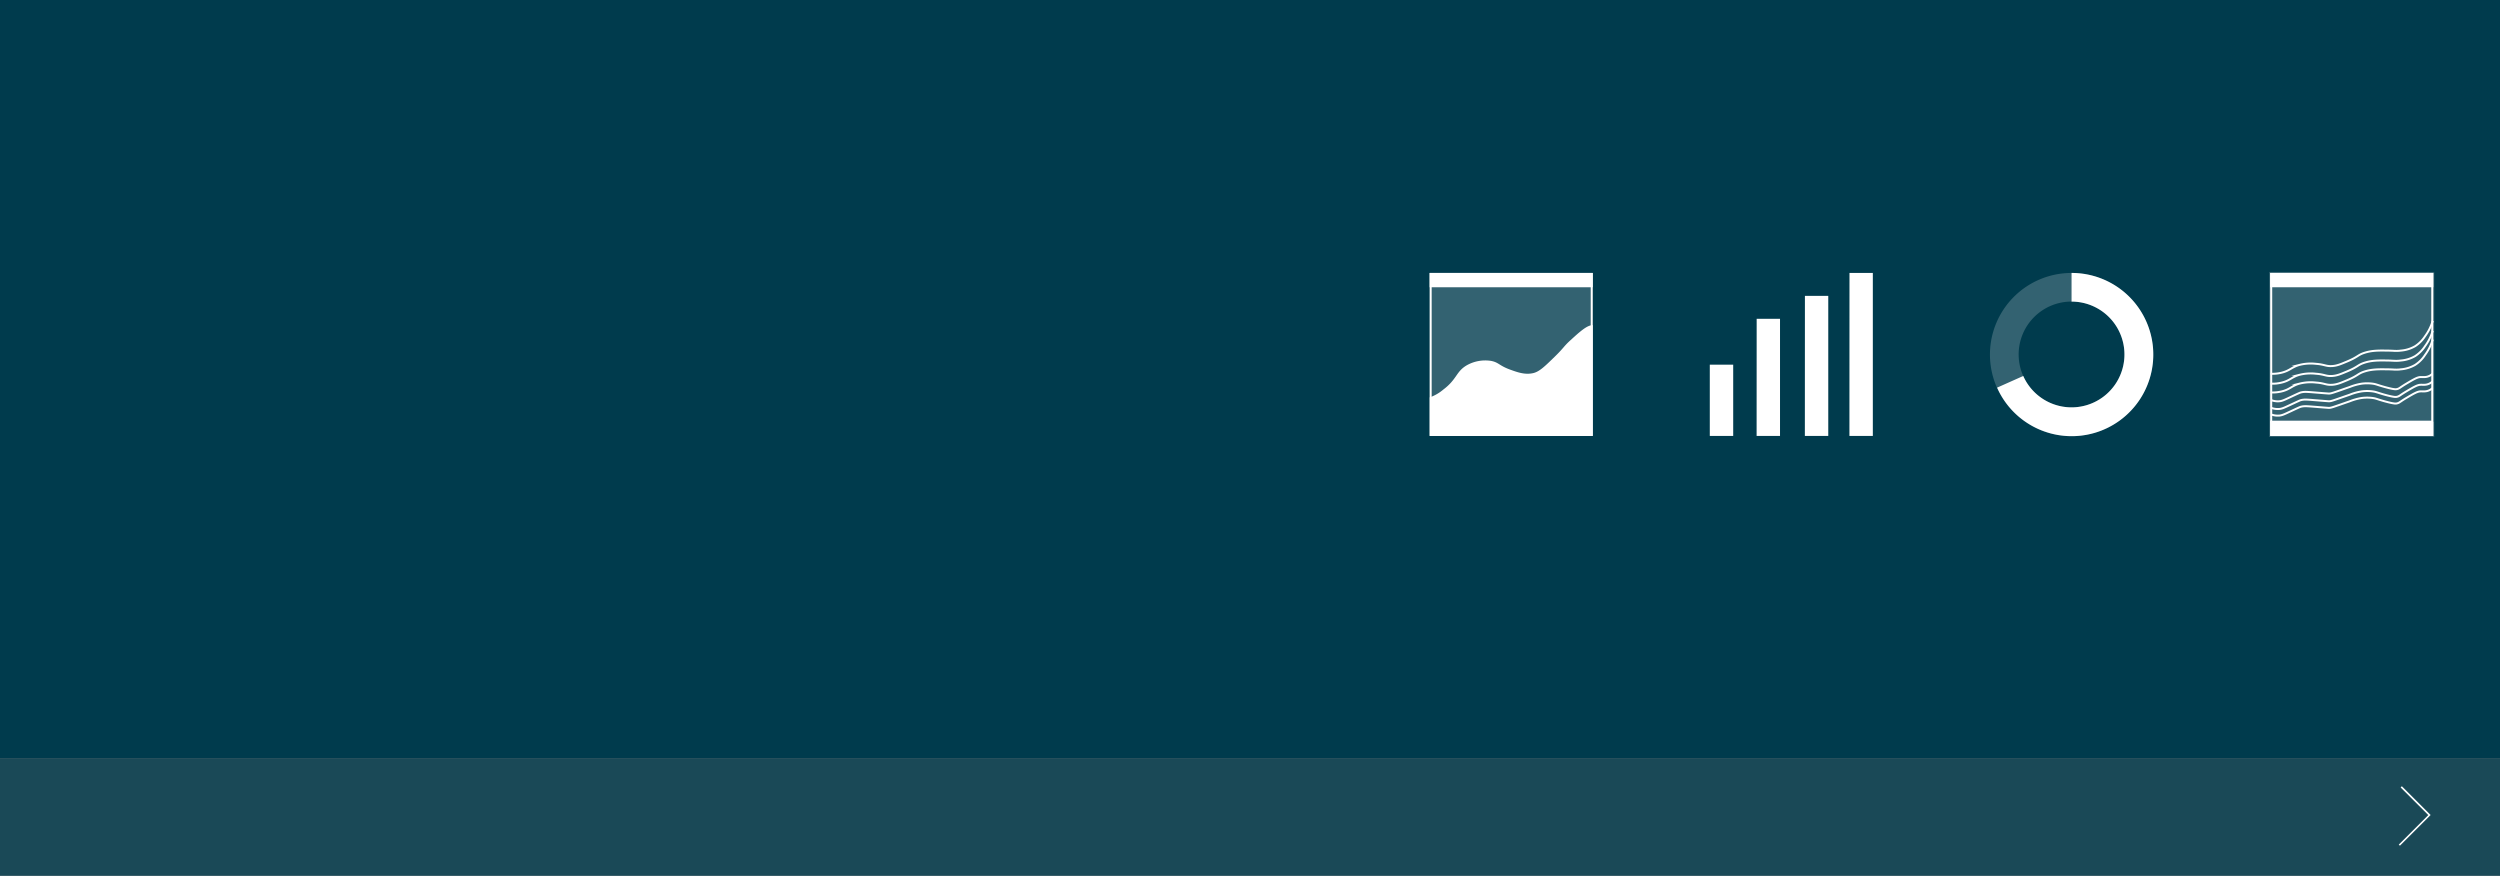 <svg xmlns="http://www.w3.org/2000/svg" viewBox="0 0 1256 440"><rect x="0" y="0" width="1256" height="440" fill="#808080" stroke="none"/><defs><style>.cls-1{isolation:isolate;}.cls-2,.cls-3{fill:#003b4d;mix-blend-mode:multiply;}.cls-3{opacity:0.8;}.cls-4,.cls-5,.cls-6{fill:#fff;}.cls-5,.cls-6{opacity:0.2;}.cls-6,.cls-7{stroke:#fff;stroke-miterlimit:10;}.cls-7{fill:none;}</style></defs><title>cover</title><g class="cls-1"><g id="Layer_1" data-name="Layer 1"><rect class="cls-2" width="1256" height="381"/><rect class="cls-3" y="381" width="1256" height="59"/><polygon class="cls-4" points="1206.08 395.61 1219.97 409.5 1205.15 424.32 1205.72 424.89 1221.15 409.46 1220.98 409.29 1220.59 408.89 1206.69 395 1206.08 395.61"/><path class="cls-5" d="M1040.75,137.13a41,41,0,1,0,41,41A41,41,0,0,0,1040.75,137.13Zm0,67.52a26.57,26.57,0,1,1,26.56-26.56A26.57,26.57,0,0,1,1040.75,204.65Z"/><path class="cls-4" d="M1040.75,137.13v14.39a26.57,26.57,0,1,1-24.27,37.37l-13.14,5.86a41,41,0,1,0,37.41-57.62Z"/><rect class="cls-6" x="1140.56" y="137.13" width="81.91" height="81.91"/><path class="cls-4" d="M1221.47,138.13V218h-79.91V138.13h79.91m1-1h-81.91V219h81.91V137.13Z"/><path class="cls-7" d="M1141.11,208.25a9.6,9.6,0,0,0,3.84.55c1.58-.11,2.57-.61,6-2.21,3-1.41,4.55-2.12,4.93-2.22,1.72-.44,2.89-.33,7.12,0,4.68.38,7,.57,7.13.56,1.32-.1,1.65-.29,10.4-3.32a27.76,27.76,0,0,1,6-1.66,20.75,20.75,0,0,1,5.48,0c1.89.26,2.11.58,6,1.66,4.68,1.29,5.6,1.18,6,1.1,1.47-.25,1.54-.76,4.93-2.76,3.67-2.18,5.51-3.26,7.12-3.32,1.34-.06,2.67.25,4.39-.56a6.68,6.68,0,0,0,1.64-1.1"/><path class="cls-7" d="M1141.11,204.93a9.6,9.6,0,0,0,3.84.55c1.58-.11,2.57-.61,6-2.21,3-1.41,4.55-2.12,4.93-2.22,1.72-.44,2.89-.34,7.12,0,4.68.38,7,.56,7.13.56,1.32-.1,1.65-.29,10.4-3.32a27.76,27.76,0,0,1,6-1.66,20.75,20.75,0,0,1,5.48,0c1.89.26,2.11.57,6,1.66,4.68,1.29,5.6,1.18,6,1.1,1.47-.25,1.54-.76,4.93-2.76,3.67-2.18,5.51-3.26,7.12-3.32,1.34-.06,2.67.25,4.39-.56a7,7,0,0,0,1.64-1.1"/><path class="cls-7" d="M1141.11,201.05a9.4,9.4,0,0,0,3.84.56c1.58-.11,2.57-.61,6-2.22,3-1.41,4.55-2.11,4.93-2.21,1.72-.44,2.89-.34,7.12,0,4.68.37,7,.56,7.13.55,1.32-.1,1.65-.28,10.4-3.32a28.34,28.34,0,0,1,6-1.66,21.73,21.73,0,0,1,5.48,0c1.89.27,2.11.58,6,1.66,4.68,1.3,5.6,1.18,6,1.11,1.47-.25,1.54-.76,4.93-2.77,3.67-2.17,5.51-3.26,7.12-3.32,1.34-.05,2.67.26,4.39-.55a6.67,6.67,0,0,0,1.64-1.11"/><path class="cls-7" d="M1140.83,197.18a19.75,19.75,0,0,0,5.54-.55c4.15-1,4.89-2.75,8.85-3.88a23,23,0,0,1,8.31-.55c4.49.31,5,1.35,8.3,1.11,2.27-.18,3.94-.86,7.19-2.22,5.85-2.44,5.39-3.3,8.86-4.43,3.78-1.22,7.34-1.17,11.62-1.1,3.14,0,4.07.33,6.64,0a17.08,17.08,0,0,0,7.19-2.22,16.58,16.58,0,0,0,5-5,25.93,25.93,0,0,0,3.88-7.75"/><path class="cls-7" d="M1140.83,192.75a19,19,0,0,0,5.54-.55c4.15-1,4.89-2.75,8.85-3.88a23,23,0,0,1,8.31-.55c4.49.32,5,1.36,8.3,1.11,2.27-.17,3.94-.86,7.19-2.22,5.85-2.44,5.39-3.3,8.86-4.42,3.78-1.23,7.34-1.17,11.62-1.11,3.14.05,4.07.33,6.64,0a17,17,0,0,0,7.19-2.21,16.81,16.81,0,0,0,5-5,26.18,26.18,0,0,0,3.88-7.75"/><path class="cls-7" d="M1140.83,187.77a19,19,0,0,0,5.54-.55c4.15-1.05,4.89-2.75,8.85-3.88a23,23,0,0,1,8.31-.55c4.49.32,5,1.35,8.3,1.11,2.27-.17,3.94-.86,7.19-2.22,5.85-2.44,5.39-3.3,8.86-4.42,3.78-1.23,7.34-1.18,11.62-1.11,3.14,0,4.07.33,6.64,0a17,17,0,0,0,7.19-2.21,16.72,16.72,0,0,0,5-5,26,26,0,0,0,3.88-7.74"/><line class="cls-7" x1="1140.56" y1="211.85" x2="1222.19" y2="211.85"/><rect class="cls-4" x="1140.56" y="211.85" width="81.91" height="7.19"/><rect class="cls-4" x="1140.56" y="137.13" width="81.91" height="7.19"/><path class="cls-4" d="M859,219h11.76V183.21H859Zm23.52,0h11.76V160.17H882.55Zm24.24,0h11.76V148.65H906.79Zm22.39,0h11.76V137.13H929.18Z"/><path class="cls-4" d="M800.18,219V163.36c-2.79-.07-6.58,3.38-11.14,7.54-3.33,3-3.51,4-7.9,8.26-5.12,5-7.74,7.53-10.78,8.27-4.16,1-8-.4-11.85-1.8-5.4-2-5.53-3.55-9.34-4.31A18.88,18.88,0,0,0,737,183.47c-5.56,3.19-4.9,7-11.85,12.22a21.67,21.67,0,0,1-6.83,3.95V219Z"/><rect class="cls-5" x="718.27" y="137.13" width="81.91" height="81.91"/><path class="cls-4" d="M799.18,138.13V218H719.27V138.13h79.91m1-1H718.27V219h81.91V137.13Z"/><rect class="cls-4" x="718.27" y="137.13" width="81.91" height="7.19"/></g></g></svg>